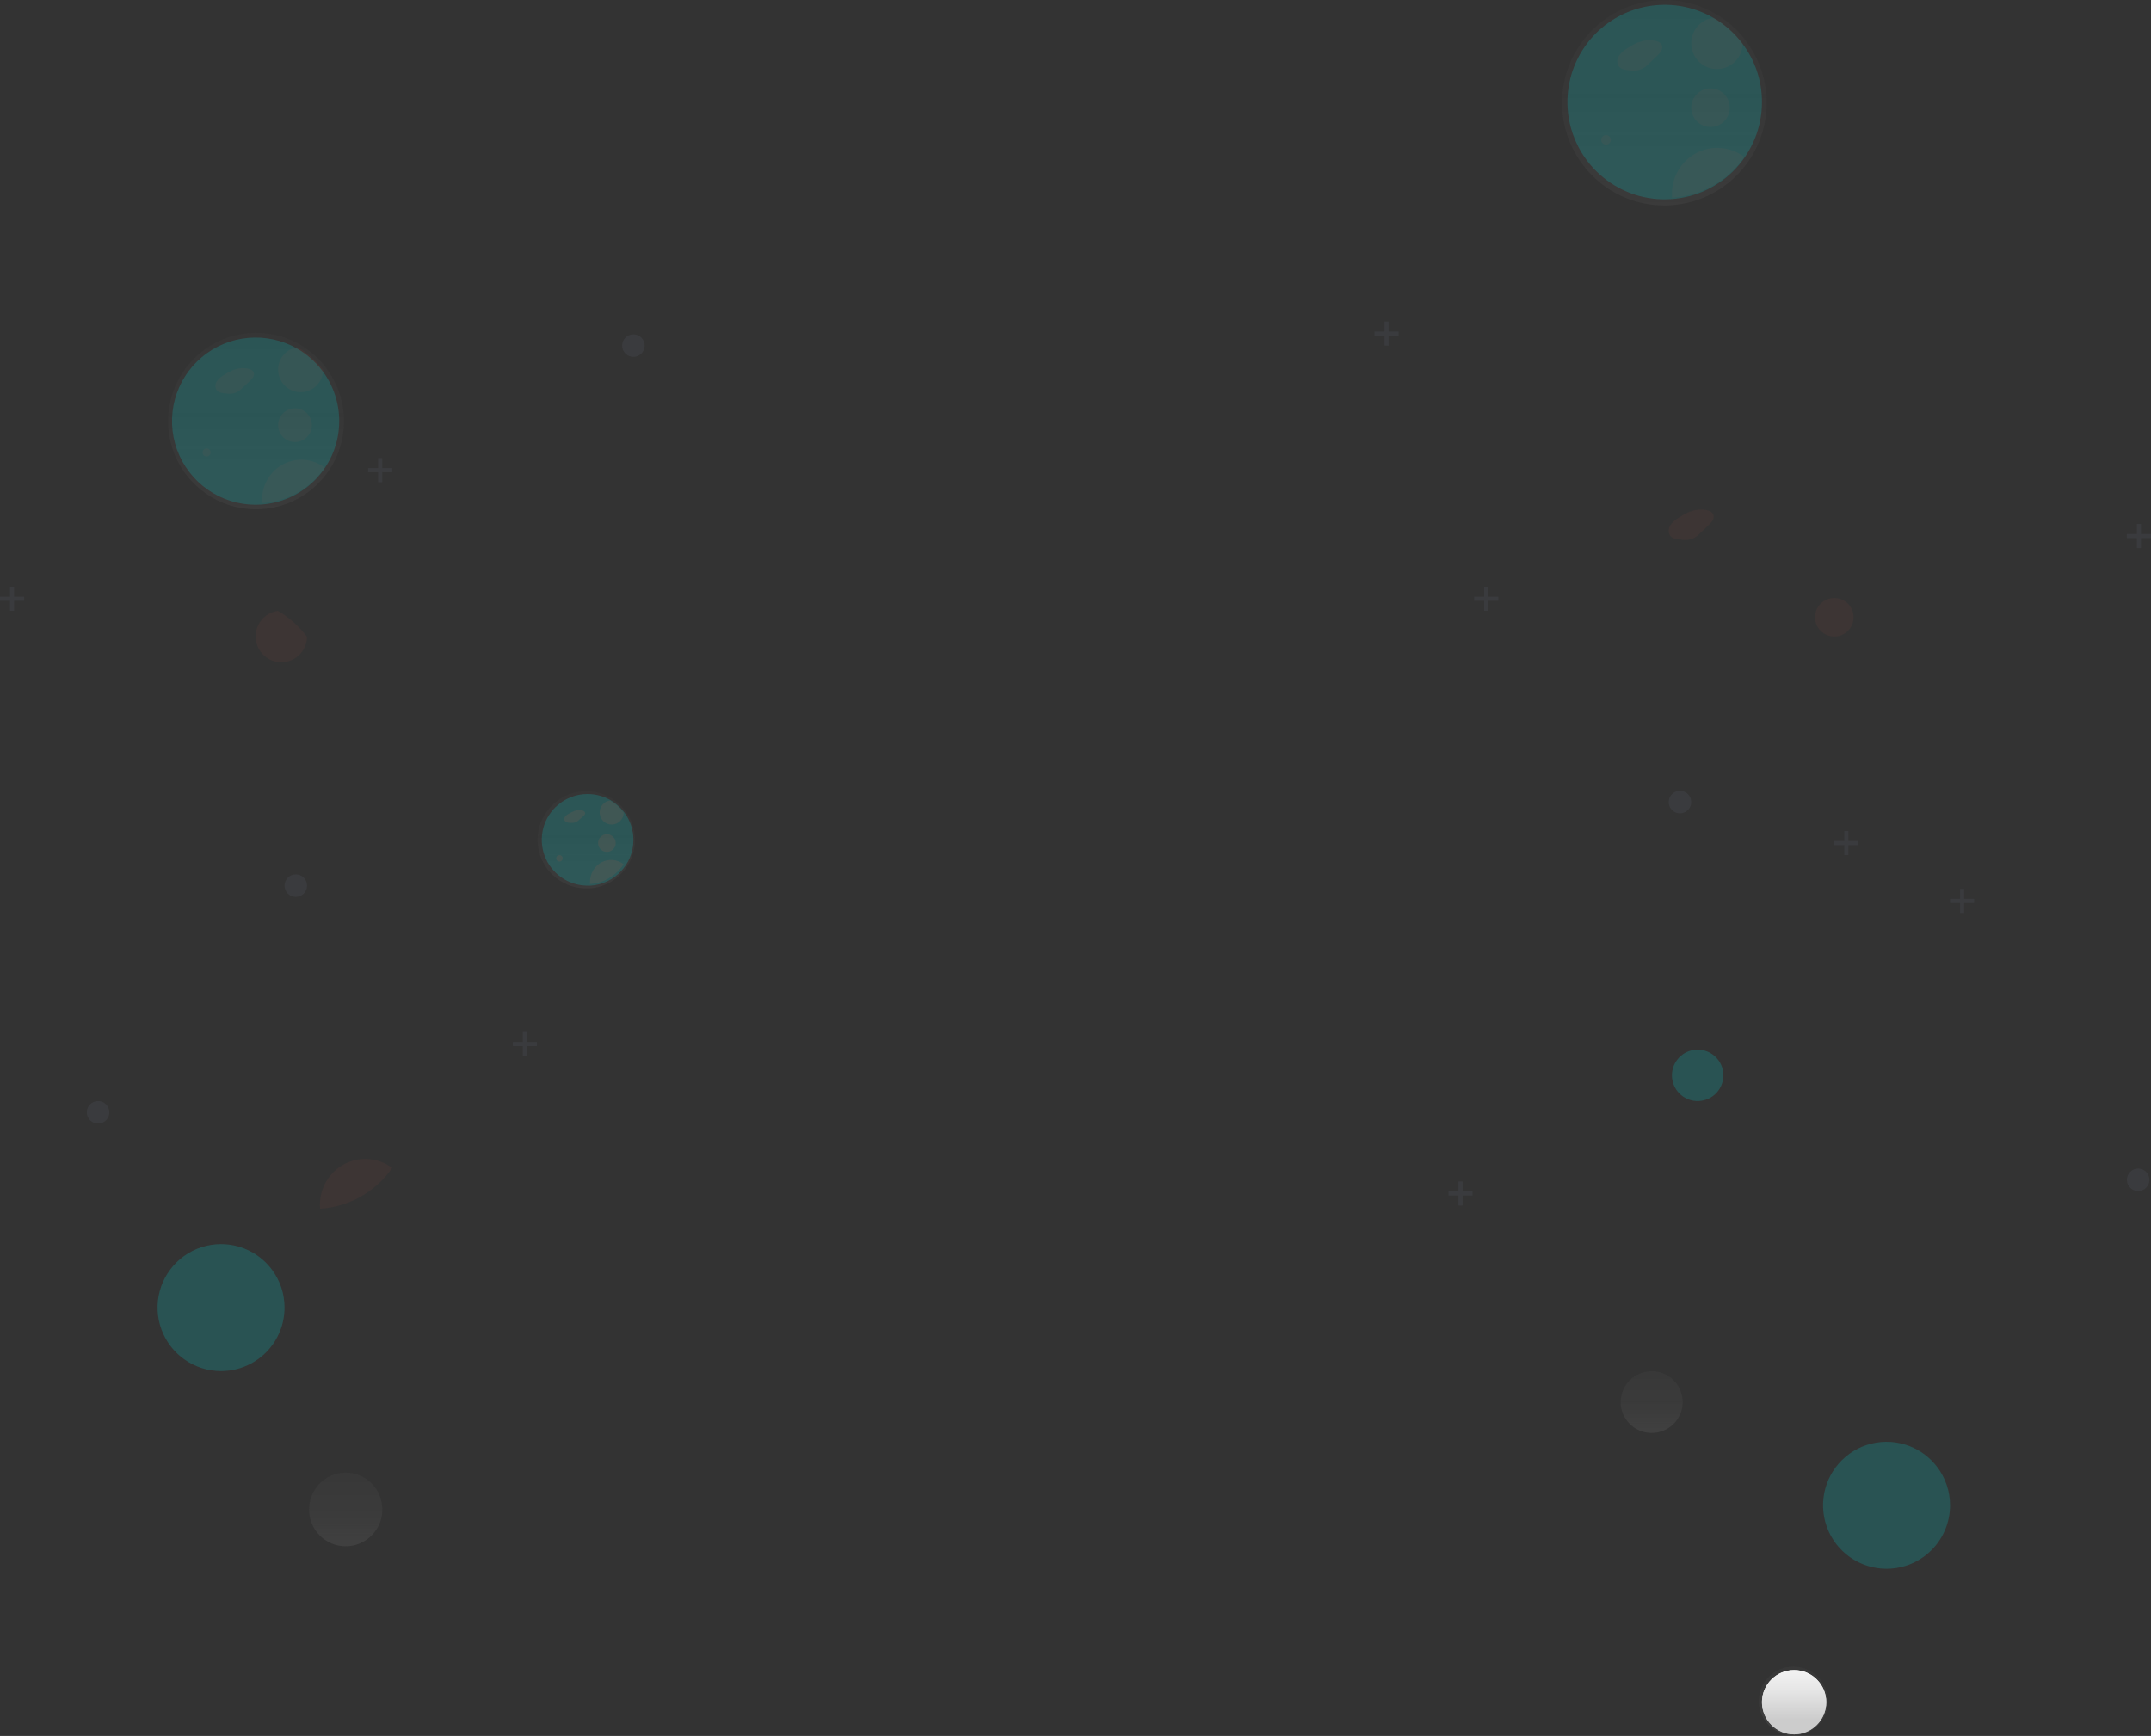 <?xml version="1.0" encoding="UTF-8"?>
<svg width="1338px" height="1080px" viewBox="0 0 1338 1080" version="1.1" xmlns="http://www.w3.org/2000/svg" xmlns:xlink="http://www.w3.org/1999/xlink">
    <rect x="0" y="0" width="1338" height="1080" fill="#333333" stroke="none"/>
    <!-- Generator: Sketch 55.1 (78136) - https://sketchapp.com -->
    <title>space</title>
    <desc>Created with Sketch.</desc>
    <defs>
        <linearGradient x1="50%" y1="100%" x2="50%" y2="0%" id="linearGradient-1">
            <stop stop-color="#808080" stop-opacity="0.25" offset="0%"></stop>
            <stop stop-color="#808080" stop-opacity="0.12" offset="54%"></stop>
            <stop stop-color="#808080" stop-opacity="0.1" offset="100%"></stop>
        </linearGradient>
        <linearGradient x1="50%" y1="100%" x2="50%" y2="0.034%" id="linearGradient-2">
            <stop stop-color="#808080" stop-opacity="0.25" offset="0%"></stop>
            <stop stop-color="#808080" stop-opacity="0.12" offset="54%"></stop>
            <stop stop-color="#808080" stop-opacity="0.1" offset="100%"></stop>
        </linearGradient>
        <linearGradient x1="50%" y1="4.10718344e-13%" x2="50%" y2="100%" id="linearGradient-3">
            <stop stop-color="#F2F2F2" offset="0%"></stop>
            <stop stop-color="#E0E0E0" offset="31%"></stop>
            <stop stop-color="#B3B3B3" offset="77%"></stop>
        </linearGradient>
        <linearGradient x1="50%" y1="100%" x2="50%" y2="0%" id="linearGradient-4">
            <stop stop-color="#808080" stop-opacity="0.25" offset="0%"></stop>
            <stop stop-color="#808080" stop-opacity="0.12" offset="54%"></stop>
            <stop stop-color="#808080" stop-opacity="0.1" offset="100%"></stop>
        </linearGradient>
        <linearGradient x1="49.954%" y1="99.943%" x2="49.954%" y2="-0.057%" id="linearGradient-5">
            <stop stop-color="#808080" stop-opacity="0.25" offset="0%"></stop>
            <stop stop-color="#808080" stop-opacity="0.12" offset="54%"></stop>
            <stop stop-color="#808080" stop-opacity="0.1" offset="100%"></stop>
        </linearGradient>
        <linearGradient x1="49.954%" y1="99.943%" x2="49.954%" y2="-0.057%" id="linearGradient-6">
            <stop stop-color="#808080" stop-opacity="0.25" offset="0%"></stop>
            <stop stop-color="#808080" stop-opacity="0.12" offset="54%"></stop>
            <stop stop-color="#808080" stop-opacity="0.1" offset="100%"></stop>
        </linearGradient>
        <linearGradient x1="50%" y1="4.10718344e-13%" x2="50%" y2="100%" id="linearGradient-7">
            <stop stop-color="#F2F2F2" offset="0%"></stop>
            <stop stop-color="#E6E6E6" offset="31%"></stop>
            <stop stop-color="#CCCCCC" offset="77%"></stop>
        </linearGradient>
        <linearGradient x1="50.072%" y1="100.095%" x2="50.072%" y2="0.096%" id="linearGradient-8">
            <stop stop-color="#808080" stop-opacity="0.25" offset="0%"></stop>
            <stop stop-color="#808080" stop-opacity="0.12" offset="54%"></stop>
            <stop stop-color="#808080" stop-opacity="0.1" offset="100%"></stop>
        </linearGradient>
    </defs>
    <g id="Page-1" stroke="none" stroke-width="1" fill="none" fill-rule="evenodd">
        <g id="Artboard" transform="translate(-262, 0)" fill-rule="nonzero">
            <g id="space" transform="translate(262, 0)">
                <g id="Group" opacity="0.7" transform="translate(1008, 853)" fill="url(#linearGradient-1)">
                    <ellipse id="Oval" cx="19.399" cy="19.297" rx="19.298" ry="19.172"></ellipse>
                </g>
                <g id="Group" opacity="0.7" transform="translate(1094, 1036)" fill="url(#linearGradient-2)">
                    <ellipse id="Oval" cx="21.523" cy="22.264" rx="21.464" ry="21.369"></ellipse>
                </g>
                <circle id="Oval" fill="url(#linearGradient-3)" cx="1116" cy="1059" r="20"></circle>
                <g id="Group" opacity="0.7" transform="translate(192, 916)" fill="url(#linearGradient-4)">
                    <ellipse id="Oval" cx="23.03" cy="23.089" rx="22.802" ry="22.889"></ellipse>
                </g>
                <g id="Group" opacity="0.4" transform="translate(971, 0)" fill="url(#linearGradient-5)">
                    <path d="M115.134,25.411 C109.983,18.59 103.529,12.864 96.149,8.567 C72.943,-4.796 43.879,-2.211 23.384,15.038 C2.89,32.287 -4.671,60.527 4.455,85.74 C13.581,110.953 37.451,127.769 64.215,127.84 C65.565,127.84 66.915,127.84 68.25,127.709 C91.66,126.229 112.367,111.984 122.157,90.625 C131.947,69.265 129.238,44.243 115.105,25.484 L115.134,25.411 Z" id="Path"></path>
                </g>
                <path d="M1096,63.486 C1096.003,95.412 1071.189,121.846 1039.318,123.869 C1038.049,123.956 1036.767,124 1035.484,124 C1010.051,123.985 987.342,108.074 978.648,84.18 C969.955,60.286 977.133,33.508 996.613,17.161 C1016.092,0.815 1043.717,-1.611 1065.749,11.089 L1065.749,11.089 C1072.76,15.16 1078.891,20.585 1083.783,27.049 L1083.783,27.049 C1091.728,37.534 1096.019,50.332 1096,63.486 Z" id="Path" fill="#00D2D3" opacity="0.2"></path>
                <path d="M1213,936.491 C1213.002,957.335 1196.801,974.594 1175.993,975.914 C1175.165,975.971 1174.327,976 1173.489,976 C1156.885,975.99 1142.058,965.602 1136.382,950.002 C1130.706,934.402 1135.392,916.918 1148.111,906.246 C1160.829,895.573 1178.865,893.989 1193.249,902.282 L1193.249,902.282 C1197.827,904.939 1201.829,908.481 1205.024,912.701 L1205.024,912.701 C1210.211,919.547 1213.013,927.903 1213,936.491 Z" id="Path" fill="#00D2D3" opacity="0.2"></path>
                <path d="M177,813.491 C177.002,834.335 160.801,851.594 139.993,852.914 C139.165,852.971 138.327,853 137.489,853 C120.885,852.99 106.058,842.602 100.382,827.002 C94.706,811.402 99.392,793.918 112.111,783.246 C124.829,772.573 142.865,770.989 157.249,779.282 L157.249,779.282 C161.827,781.939 165.829,785.481 169.024,789.701 L169.024,789.701 C174.211,796.547 177.013,804.903 177,813.491 Z" id="Path" fill="#00D2D3" opacity="0.2"></path>
                <path d="M1072,668.996 C1072.001,677.44 1065.438,684.43 1057.01,684.965 C1056.674,684.988 1056.335,685 1055.996,685 C1049.27,684.996 1043.264,680.788 1040.965,674.469 C1038.666,668.15 1040.564,661.068 1045.716,656.745 C1050.867,652.422 1058.173,651.78 1064,655.139 L1064,655.139 C1065.854,656.216 1067.475,657.651 1068.769,659.36 L1068.769,659.36 C1070.87,662.133 1072.005,665.518 1072,668.996 Z" id="Path" fill="#00D2D3" opacity="0.2"></path>
                <path d="M1020.605,25.518 C1017.524,26.9 1014.55,28.528 1011.711,30.388 C1009.814,31.481 1008.187,33.014 1006.954,34.869 C1005.725,36.768 1005.68,39.24 1006.839,41.187 C1008.276,43.248 1011.15,43.577 1013.55,43.711 C1018.04,44.702 1022.696,43.104 1025.735,39.529 L1030.865,34.689 C1032.647,33.016 1034.601,30.701 1033.825,28.341 C1033.236,26.534 1031.282,25.653 1029.514,25.354 C1025.105,24.452 1020.531,25.288 1016.682,27.699" id="Path" fill="#F55F44" opacity="0.05"></path>
                <circle id="Oval" fill="#F55F44" opacity="0.05" cx="999" cy="87" r="3"></circle>
                <circle id="Oval" fill="#F55F44" opacity="0.05" cx="1064" cy="67" r="12"></circle>
                <path d="M1084,27.173 L1084,27.173 C1083.871,35.741 1077.072,42.699 1068.545,42.991 C1060.019,43.282 1052.764,36.803 1052.056,28.264 C1051.348,19.725 1057.435,12.13 1065.891,11 L1065.891,11 C1072.938,15.128 1079.095,20.626 1084,27.173 L1084,27.173 Z" id="Path" fill="#F55F44" opacity="0.05"></path>
                <path d="M1085,97.612 C1074.63,112.527 1058.115,121.869 1040.115,123 C1040.043,122.174 1040,121.334 1040,120.493 C1040.004,109.725 1046.01,99.879 1055.527,95.04 C1065.043,90.201 1076.445,91.196 1085,97.612 L1085,97.612 Z" id="Path" fill="#F55F44" opacity="0.05"></path>
                <g id="Group-2" transform="translate(104, 207)">
                    <g id="Group" opacity="0.4" fill="url(#linearGradient-6)">
                        <path d="M98.944,21.837 C94.517,15.976 88.971,11.055 82.628,7.362 C62.685,-4.121 37.708,-1.9 20.096,12.923 C2.483,27.746 -4.014,52.016 3.828,73.683 C11.671,95.35 32.185,109.801 55.185,109.862 C56.345,109.862 57.505,109.862 58.653,109.75 C78.77,108.478 96.565,96.237 104.979,77.881 C113.392,59.525 111.064,38.021 98.919,21.9 L98.944,21.837 Z" id="Path"></path>
                    </g>
                    <path d="M107,54.988 C107.002,82.429 85.675,105.149 58.281,106.887 C57.191,106.962 56.089,107 54.986,107 C33.126,106.987 13.608,93.312 6.136,72.775 C-1.336,52.238 4.833,29.221 21.576,15.172 C38.319,1.122 62.062,-0.963 80.999,9.953 L80.999,9.953 C87.025,13.452 92.294,18.115 96.499,23.67 L96.499,23.67 C103.328,32.682 107.017,43.682 107,54.988 Z" id="Path" fill="#00D2D3" opacity="0.2"></path>
                    <path d="M42.519,22.436 C39.878,23.6 37.329,24.971 34.895,26.537 C33.27,27.457 31.874,28.749 30.818,30.31 C29.764,31.91 29.726,33.992 30.719,35.631 C31.951,37.367 34.414,37.643 36.471,37.757 C40.32,38.591 44.311,37.246 46.916,34.235 L51.313,30.159 C52.84,28.751 54.515,26.801 53.85,24.814 C53.345,23.292 51.67,22.55 50.155,22.298 C46.376,21.539 42.455,22.242 39.156,24.273" id="Path" fill="#F55F44" opacity="0.05"></path>
                    <circle id="Oval" fill="#F55F44" opacity="0.05" cx="24.5" cy="74.5" r="2.5"></circle>
                    <circle id="Oval" fill="#F55F44" opacity="0.05" cx="79.5" cy="57.5" r="10.5"></circle>
                    <path d="M97,23.151 L97,23.151 C96.887,30.648 90.938,36.737 83.477,36.992 C76.016,37.247 69.669,31.578 69.049,24.106 C68.429,16.634 73.755,9.989 81.155,9 L81.155,9 C87.321,12.612 92.708,17.423 97,23.151 L97,23.151 Z" id="Path" fill="#F55F44" opacity="0.05"></path>
                    <path d="M98,83.888 C89.013,96.879 74.7,105.015 59.099,106 C59.037,105.281 59,104.549 59,103.817 C59.003,94.438 64.209,85.862 72.457,81.648 C80.704,77.434 90.586,78.3 98,83.888 L98,83.888 Z" id="Path" fill="#F55F44" opacity="0.05"></path>
                </g>
                <path d="M1052.605,317.518 C1049.524,318.9 1046.55,320.528 1043.711,322.388 C1041.814,323.481 1040.187,325.014 1038.954,326.869 C1037.725,328.768 1037.68,331.24 1038.839,333.187 C1040.276,335.248 1043.15,335.577 1045.55,335.711 C1050.04,336.702 1054.696,335.104 1057.735,331.529 L1062.865,326.689 C1064.647,325.016 1066.601,322.701 1065.825,320.341 C1065.236,318.534 1063.282,317.653 1061.514,317.354 C1057.105,316.452 1052.531,317.288 1048.682,319.699" id="Path" fill="#F55F44" opacity="0.05"></path>
                <circle id="Oval" fill="#F55F44" opacity="0.05" cx="1141" cy="384" r="12"></circle>
                <path d="M191,396.173 L191,396.173 C190.871,404.741 184.072,411.699 175.545,411.991 C167.019,412.282 159.764,405.803 159.056,397.264 C158.348,388.725 164.435,381.13 172.891,380 L172.891,380 C179.938,384.128 186.095,389.626 191,396.173 L191,396.173 Z" id="Path" fill="#F55F44" opacity="0.05"></path>
                <path d="M244,726.612 C233.63,741.527 217.115,750.869 199.115,752 C199.043,751.174 199,750.334 199,749.493 C199.004,738.725 205.01,728.879 214.527,724.04 C224.043,719.201 235.445,720.196 244,726.612 L244,726.612 Z" id="Path" fill="#F55F44" opacity="0.05"></path>
                <circle id="Oval" fill="#535461" opacity="0.25" cx="1045" cy="499" r="7"></circle>
                <circle id="Oval" fill="#535461" opacity="0.25" cx="61" cy="692" r="7"></circle>
                <circle id="Oval" fill="#535461" opacity="0.25" cx="1330" cy="734" r="7"></circle>
                <circle id="Oval" fill="#535461" opacity="0.25" cx="394" cy="215" r="7"></circle>
                <circle id="Oval" fill="#535461" opacity="0.25" cx="184" cy="551" r="7"></circle>
                <polygon id="Path" fill="#535461" opacity="0.25" points="1228 559.223 1221.769 559.223 1221.769 553 1219.231 553 1219.231 559.223 1213 559.223 1213 561.777 1219.231 561.777 1219.231 568 1221.769 568 1221.769 561.777 1228 561.777"></polygon>
                <polygon id="Path" fill="#535461" opacity="0.25" points="1338 332.223 1331.769 332.223 1331.769 326 1329.231 326 1329.231 332.223 1323 332.223 1323 334.777 1329.231 334.777 1329.231 341 1331.769 341 1331.769 334.777 1338 334.777"></polygon>
                <polygon id="Path" fill="#535461" opacity="0.25" points="870 206.231 863.769 206.231 863.769 200 861.231 200 861.231 206.231 855 206.231 855 208.769 861.231 208.769 861.231 215 863.769 215 863.769 208.769 870 208.769"></polygon>
                <polygon id="Path" fill="#535461" opacity="0.25" points="1156 523.223 1149.764 523.223 1149.764 517 1147.223 517 1147.223 523.223 1141 523.223 1141 525.777 1147.223 525.777 1147.223 532 1149.764 532 1149.764 525.777 1156 525.777"></polygon>
                <polygon id="Path" fill="#535461" opacity="0.25" points="932 371.223 925.764 371.223 925.764 365 923.223 365 923.223 371.223 917 371.223 917 373.777 923.223 373.777 923.223 380 925.764 380 925.764 373.777 932 373.777"></polygon>
                <polygon id="Path" fill="#535461" opacity="0.25" points="916 741.223 909.777 741.223 909.777 735 907.236 735 907.236 741.223 901 741.223 901 743.777 907.236 743.777 907.236 750 909.777 750 909.777 743.777 916 743.777"></polygon>
                <polygon id="Path" fill="#535461" opacity="0.25" points="244 291.223 237.769 291.223 237.769 285 235.231 285 235.231 291.223 229 291.223 229 293.764 235.231 293.764 235.231 300 237.769 300 237.769 293.764 244 293.764"></polygon>
                <polygon id="Path" fill="#535461" opacity="0.25" points="15 371.223 8.769 371.223 8.769 365 6.231 365 6.231 371.223 0 371.223 0 373.764 6.231 373.764 6.231 380 8.769 380 8.769 373.764 15 373.764"></polygon>
                <polygon id="Path" fill="#535461" opacity="0.25" points="334 648.231 327.764 648.231 327.764 642 325.223 642 325.223 648.231 319 648.231 319 650.769 325.223 650.769 325.223 657 327.764 657 327.764 650.769 334 650.769"></polygon>
                <circle id="Oval" fill="url(#linearGradient-7)" cx="1116" cy="1059" r="20"></circle>
                <g id="Group" opacity="0.4" transform="translate(334, 492)" fill="url(#linearGradient-8)">
                    <path d="M54.886,12.303 L54.886,12.303 C52.443,9.071 49.381,6.358 45.878,4.321 L45.878,4.321 C34.867,-2.088 21.02,-0.911 11.249,7.266 C1.479,15.442 -2.121,28.864 2.246,40.833 C6.614,52.801 18.013,60.75 30.754,60.711 C31.39,60.711 32.041,60.711 32.663,60.711 C43.763,60.001 53.578,53.256 58.22,43.148 C62.862,33.039 61.581,21.199 54.886,12.317 L54.886,12.303 Z" id="Path"></path>
                </g>
                <path d="M394,522.558 C393.999,537.598 382.306,550.049 367.289,551 C366.698,551 366.092,551 365.486,551 C353.506,550.988 342.811,543.492 338.717,532.237 C334.624,520.983 338.006,508.372 347.181,500.672 C356.357,492.973 369.369,491.828 379.75,497.806 L379.75,497.806 C383.051,499.723 385.939,502.276 388.245,505.317 L388.245,505.317 C392.004,510.277 394.026,516.335 394,522.558 L394,522.558 Z" id="Path" fill="#00D2D3" opacity="0.2"></path>
                <path d="M357.837,504.292 C356.379,504.869 354.971,505.552 353.627,506.336 C352.746,506.788 351.987,507.424 351.409,508.195 C350.864,508.999 350.864,510.028 351.409,510.832 C352.235,511.593 353.373,511.978 354.525,511.887 C356.595,512.285 358.735,511.617 360.139,510.133 L362.525,508.103 C363.353,507.391 364.265,506.428 363.928,505.466 C363.545,504.725 362.78,504.225 361.907,504.147 C359.857,503.77 357.731,504.123 355.943,505.136" id="Path" fill="#F55F44" opacity="0.1"></path>
                <circle id="Oval" fill="#F55F44" opacity="0.1" cx="348" cy="534" r="2"></circle>
                <circle id="Oval" fill="#F55F44" opacity="0.1" cx="377.5" cy="524.5" r="5.5"></circle>
                <path d="M388,505.562 L388,505.562 C387.949,509.58 384.768,512.851 380.77,512.995 C376.772,513.139 373.365,510.107 373.027,506.103 C372.689,502.099 375.54,498.534 379.505,498 L379.505,498 C382.807,499.931 385.695,502.501 388,505.562 L388,505.562 Z" id="Path" fill="#F55F44" opacity="0.1"></path>
                <path d="M387.874,537.757 C383.053,544.947 375.373,549.452 367,550 C367,549.604 367,549.194 367,548.783 C366.984,543.569 369.788,538.794 374.239,536.457 C378.69,534.12 384.02,534.624 388,537.757 L387.874,537.757 Z" id="Path" fill="#F55F44" opacity="0.1"></path>
            </g>
        </g>
    </g>
</svg>